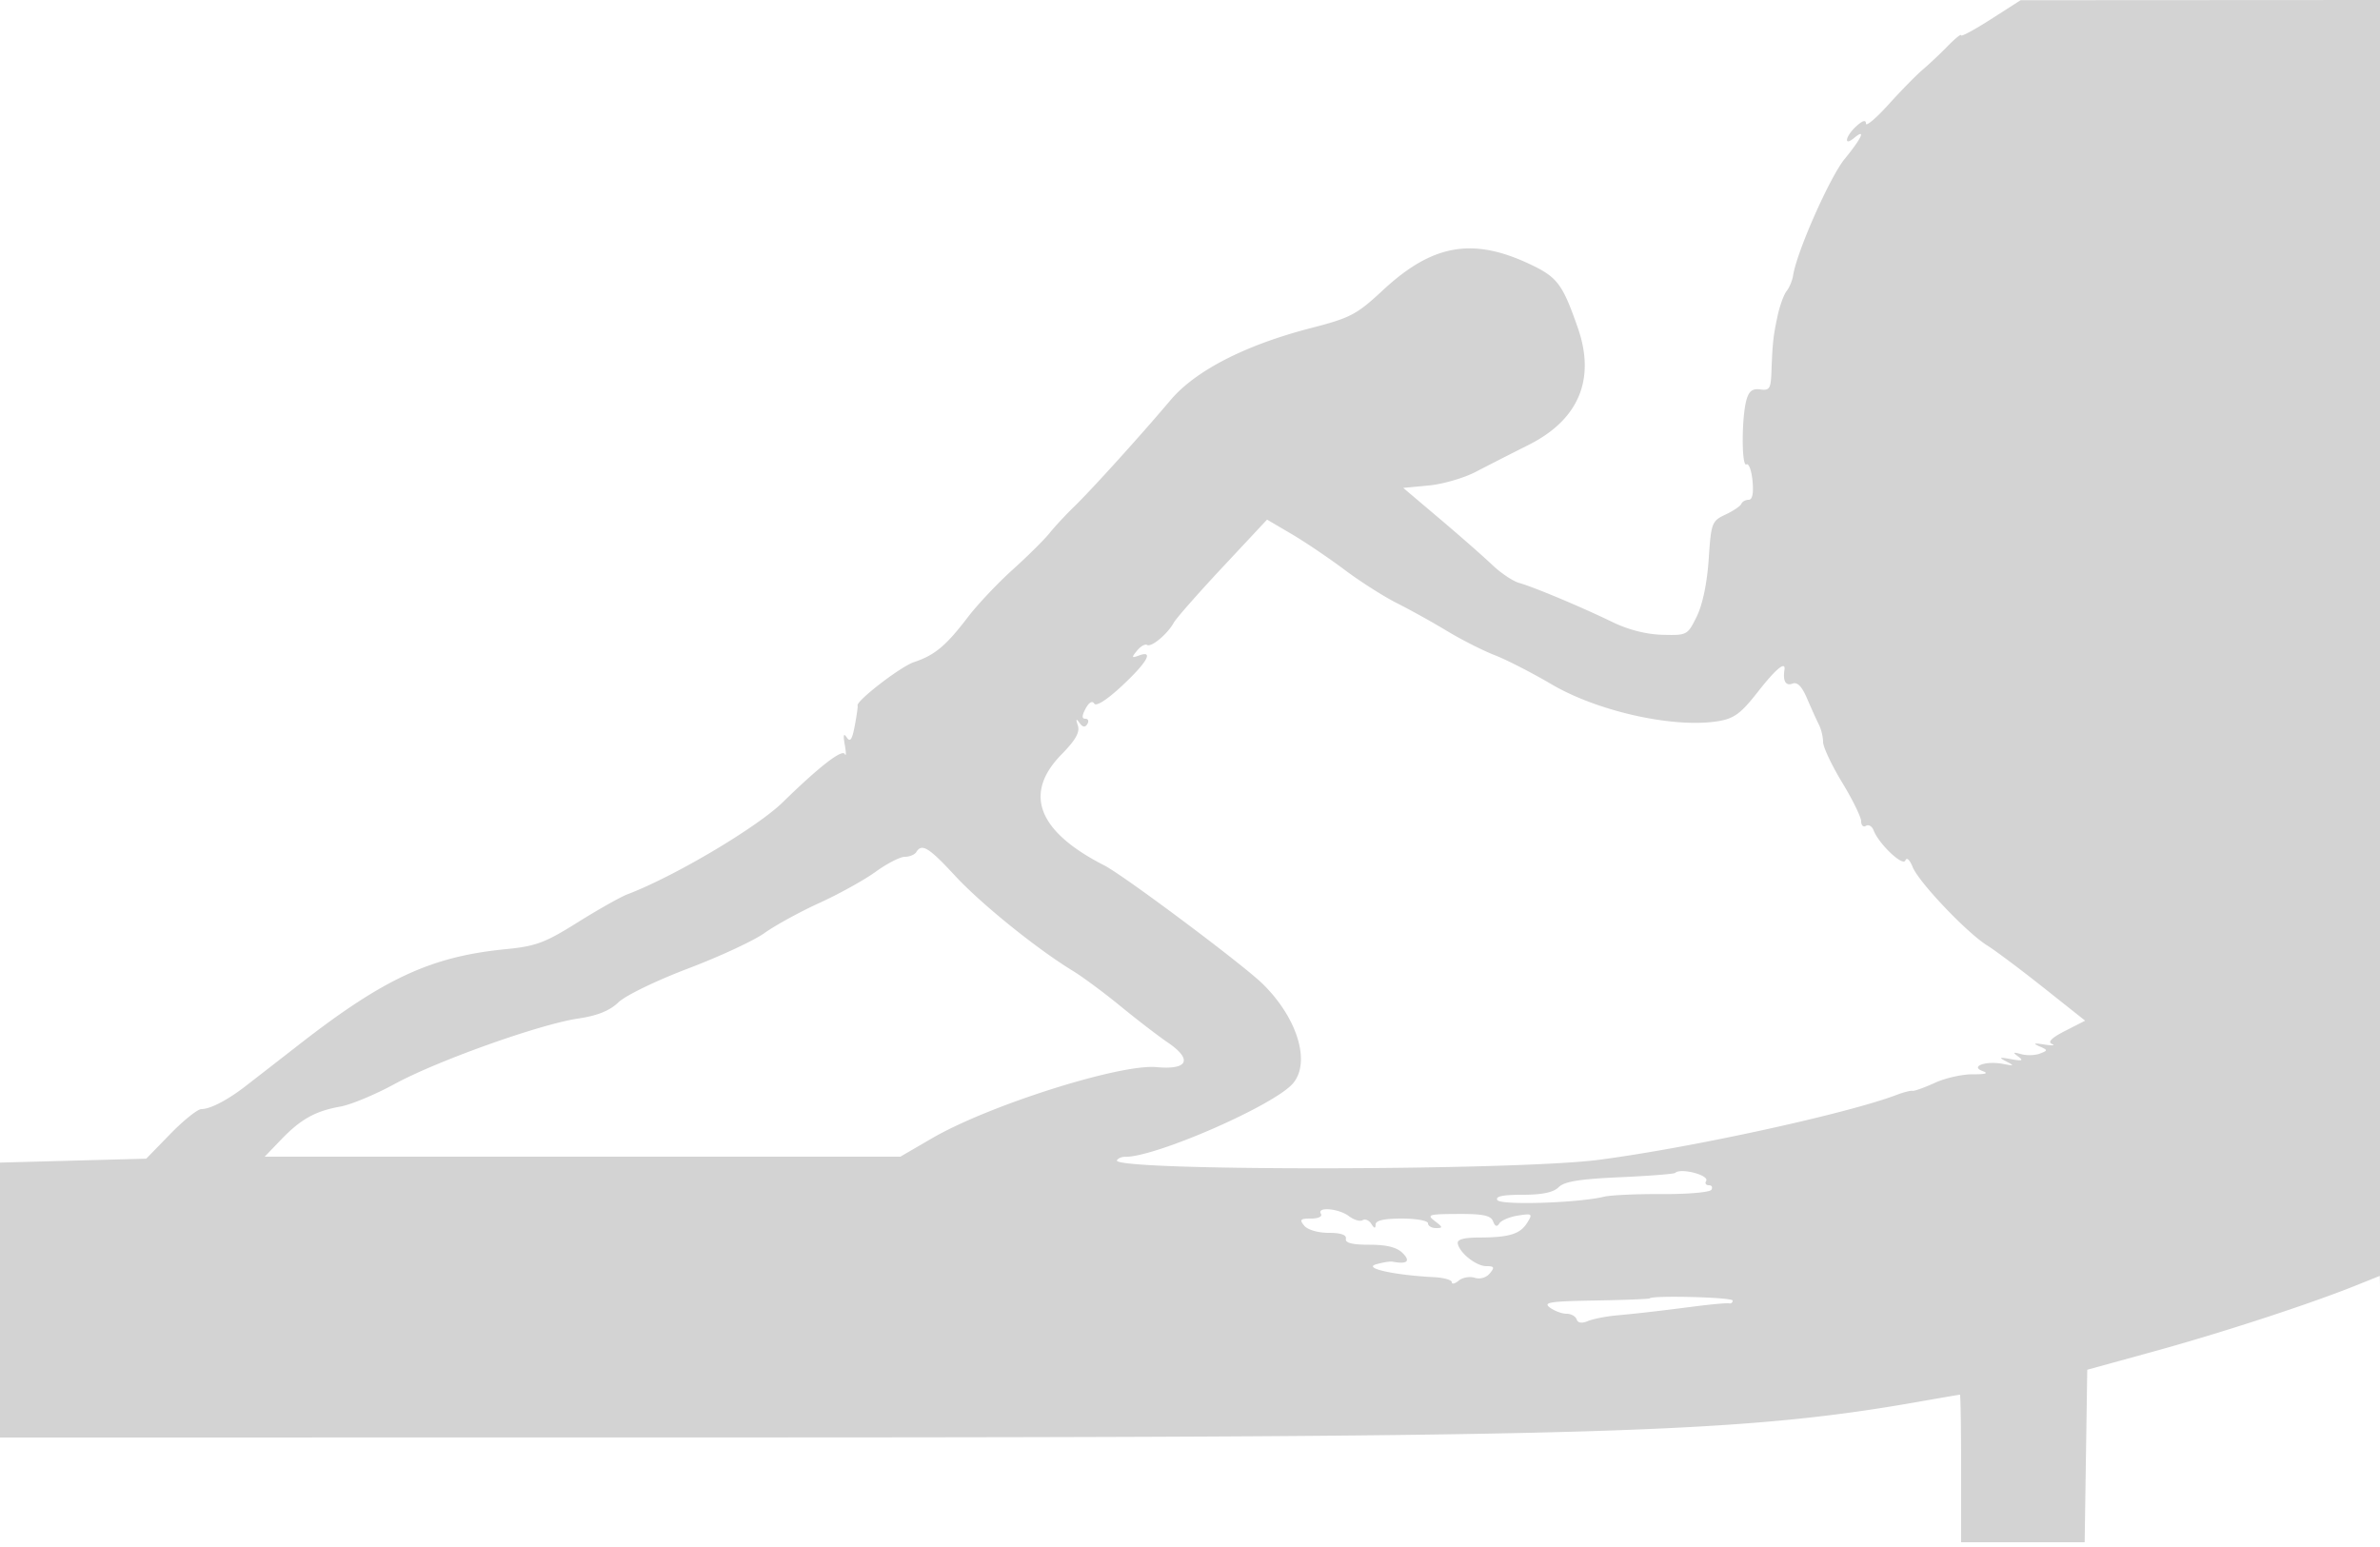 <svg xmlns="http://www.w3.org/2000/svg" width="500" height="325"><path d="M418.25 4.045c-3.437 2.202-6.25 3.72-6.25 3.373 0-.346-1.251.656-2.78 2.226-1.529 1.571-3.892 3.799-5.25 4.952-1.359 1.153-4.607 4.464-7.22 7.357-2.613 2.894-4.75 4.693-4.75 3.999 0-.833-.679-.647-2 .548-2.302 2.083-2.761 4.376-.5 2.5 2.599-2.157 1.634 0-1.966 4.393-3.112 3.798-10.078 19.537-10.831 24.474-.163 1.066-.779 2.544-1.369 3.285-.59.742-1.456 3.148-1.923 5.348-.89 4.188-1.037 5.561-1.269 11.813-.124 3.32-.426 3.772-2.337 3.5-1.622-.231-2.378.339-2.9 2.187-1.042 3.691-1.049 14.207-.01 13.565.493-.305 1.067 1.244 1.277 3.441.252 2.64-.024 3.994-.812 3.994-.656 0-1.343.38-1.527.845-.183.464-1.683 1.481-3.333 2.259-2.885 1.36-3.02 1.72-3.534 9.405-.332 4.968-1.278 9.504-2.5 11.991-1.94 3.947-2.036 3.998-7.232 3.861-3.367-.089-7.152-1.055-10.5-2.682-6.477-3.147-16.441-7.325-19.604-8.22-1.304-.368-3.856-2.085-5.672-3.815-1.816-1.729-6.757-6.069-10.982-9.644l-7.68-6.5 5.352-.505c2.944-.278 7.377-1.561 9.852-2.851 2.475-1.29 7.48-3.841 11.123-5.67 10.545-5.294 14.12-13.787 10.352-24.598-3.207-9.2-4.291-10.644-10.041-13.364-12.043-5.697-20.507-4.209-30.878 5.43-5.535 5.145-6.83 5.829-15.056 7.954-13.888 3.587-24.359 8.958-29.617 15.191-6.242 7.398-16.646 18.894-20.286 22.413-1.706 1.65-4.004 4.125-5.106 5.5-1.102 1.375-4.591 4.832-7.755 7.683-3.163 2.851-7.395 7.338-9.405 9.971-4.61 6.04-6.94 7.983-11.331 9.452-2.864.959-12.358 8.305-11.832 9.155.082.132-.183 2.008-.589 4.17-.554 2.951-.974 3.574-1.689 2.5-.665-1.001-.789-.529-.414 1.569.295 1.65.296 2.513.003 1.918-.547-1.109-5.407 2.665-13.007 10.1-5.439 5.321-22.808 15.618-32.664 19.365-1.465.557-6.183 3.217-10.485 5.912-6.848 4.29-8.735 4.99-15.136 5.62-15.537 1.527-25.452 6.096-43.187 19.899a6007.148 6007.148 0 01-11.458 8.901c-3.78 2.92-7.375 4.785-9.221 4.785-.798 0-3.734 2.344-6.524 5.209l-5.074 5.209-15.362.412L0 244.243V302l153.75-.016c182.68-.02 211.802-.895 249.304-7.495 4.645-.817 8.559-1.487 8.696-1.488.137 0 .25 6.974.25 15.499V324h25.955l.272-18.12.273-18.12 14-3.847c14.095-3.873 32.546-9.89 42.226-13.77l5.226-2.095.378 16.226c.208 8.924.219-3.31.024-27.188s-.354-91.49-.354-150.25V0l-37.75.021-37.75.021-6.25 4.003M256.844 119.162c-5.139 5.5-9.758 10.75-10.264 11.669-1.317 2.389-4.704 5.21-5.596 4.659-.416-.257-1.371.286-2.121 1.208-1.19 1.464-1.141 1.593.387 1.021 3.224-1.209 1.797 1.383-3.472 6.304-3.19 2.98-5.483 4.455-5.892 3.792-.415-.672-1.106-.272-1.814 1.05-.811 1.516-.825 2.135-.048 2.135.602 0 .786.498.41 1.107-.478.774-.976.698-1.653-.25-.713-.997-.803-.847-.339.569.457 1.397-.478 3.054-3.414 6.046-8.088 8.24-5.03 16.196 8.972 23.341 4.104 2.095 29.2 20.872 33.315 24.927 7.285 7.179 10.091 16.464 6.31 20.874-3.963 4.622-29.058 15.576-35.316 15.416-.655-.016-1.399.308-1.654.72-1.43 2.315 83.648 2.229 101.345-.103 19.47-2.564 52.072-9.682 62.489-13.643 1.419-.539 2.902-.917 3.296-.838.393.079 2.515-.681 4.715-1.688 2.2-1.007 5.8-1.812 8-1.789 2.626.027 3.338-.195 2.073-.649-2.804-1.005.609-2.226 4.256-1.524 2.335.45 2.42.385.671-.516-1.677-.864-1.516-.943 1-.485 2.339.426 2.67.304 1.5-.55-1.219-.89-1.104-.986.609-.508 1.16.324 2.927.274 3.927-.109 1.729-.664 1.723-.739-.109-1.538-1.418-.619-1.135-.715 1.073-.365 1.65.262 2.359.205 1.577-.126-.959-.405-.051-1.302 2.779-2.746l4.203-2.144-8.779-6.964c-4.829-3.831-10.13-7.801-11.78-8.823-4.248-2.631-14.421-13.328-15.68-16.488-.613-1.536-1.256-2.122-1.527-1.392-.502 1.356-5.57-3.436-6.673-6.31-.333-.869-1.059-1.299-1.613-.956-.554.342-1.007-.088-1.007-.955s-1.8-4.54-4-8.161c-2.2-3.622-4-7.445-4-8.496 0-1.051-.395-2.693-.878-3.648-.483-.955-1.596-3.414-2.474-5.465-1.121-2.621-2.049-3.554-3.122-3.143-1.369.526-2.006-.589-1.644-2.878.315-1.997-1.802-.246-5.634 4.66-3.472 4.446-4.931 5.53-8.182 6.079-9.265 1.565-25.327-1.975-35.14-7.745-4.084-2.402-9.451-5.152-11.926-6.111-2.475-.959-6.975-3.24-10-5.069-3.025-1.829-7.757-4.458-10.515-5.842-2.758-1.385-7.708-4.537-11-7.007-3.292-2.469-8.305-5.853-11.141-7.521l-5.156-3.031-9.344 9.999M192.5 179c-.34.55-1.424 1-2.409 1-.985 0-3.743 1.414-6.129 3.143-2.387 1.728-7.692 4.671-11.791 6.539-4.099 1.867-9.301 4.717-11.562 6.332-2.26 1.614-9.481 4.968-16.046 7.453-6.594 2.495-13.135 5.665-14.614 7.082-1.887 1.808-4.413 2.824-8.563 3.444-8.09 1.209-29.589 8.886-38.517 13.753-4.053 2.21-9.153 4.334-11.334 4.721-5.284.938-8.341 2.64-12.481 6.948L55.608 243h133.543l6.675-3.88c11.875-6.903 39.454-15.642 47.128-14.934 6.653.615 7.653-1.582 2.362-5.186-2.019-1.375-6.485-4.807-9.925-7.626-3.44-2.82-7.973-6.175-10.073-7.456-7.52-4.587-19.194-14.017-24.655-19.915-5.553-5.998-7-6.885-8.163-5.003m159.417 67.41c-.229.226-5.471.635-11.648.91-8.433.375-11.628.896-12.822 2.09-1.099 1.099-3.437 1.59-7.577 1.59-4.159 0-5.777.342-5.297 1.118.698 1.129 17.024.611 22.427-.712 1.375-.336 6.873-.584 12.217-.551 5.345.033 9.984-.371 10.309-.897.326-.527.089-.958-.526-.958s-.872-.399-.57-.886c.757-1.226-5.371-2.829-6.513-1.704M277.5 255c.353.572-.53 1-2.063 1-2.271 0-2.491.23-1.437 1.5.715.861 2.896 1.5 5.122 1.5 2.569 0 3.794.422 3.628 1.25-.174.872 1.325 1.25 4.959 1.25 3.626 0 5.743.532 6.964 1.75 1.729 1.723.944 2.395-2.109 1.807-.514-.1-2.089.155-3.5.566-2.756.803 3.894 2.27 12.186 2.688 2.063.104 3.75.582 3.75 1.061 0 .48.653.331 1.452-.332.799-.663 2.31-.933 3.359-.6 1.126.357 2.424-.019 3.17-.917 1.059-1.276.945-1.523-.706-1.523-2.141 0-5.624-2.746-6.025-4.75-.172-.858 1.239-1.254 4.5-1.264 6.332-.018 8.602-.719 10.101-3.118 1.171-1.875 1.045-1.972-1.952-1.499-1.761.277-3.522 1.021-3.912 1.652-.49.792-.896.657-1.316-.437-.474-1.235-2.105-1.577-7.39-1.552-6.18.029-6.609.162-4.84 1.5 1.693 1.28 1.725 1.468.25 1.468-.93 0-1.691-.45-1.691-1s-2.475-1-5.5-1c-3.725 0-5.505.403-5.515 1.25-.011.905-.256.87-.889-.128-.48-.758-1.306-1.11-1.837-.782-.53.328-1.818-.05-2.862-.84-2.156-1.632-6.842-2.029-5.897-.5m69.073 17.764c-.147.145-5.323.349-11.502.453-9.477.16-10.957.393-9.462 1.487.975.713 2.55 1.296 3.499 1.296.949 0 1.902.531 2.119 1.18.253.76 1.084.89 2.333.365 1.067-.448 3.74-.983 5.94-1.188 5.077-.474 8.4-.856 16.5-1.895 3.575-.458 6.837-.75 7.25-.648.413.102.75-.164.75-.591 0-.687-16.748-1.128-17.427-.459" fill="#d3d3d3" fill-rule="evenodd"/></svg>